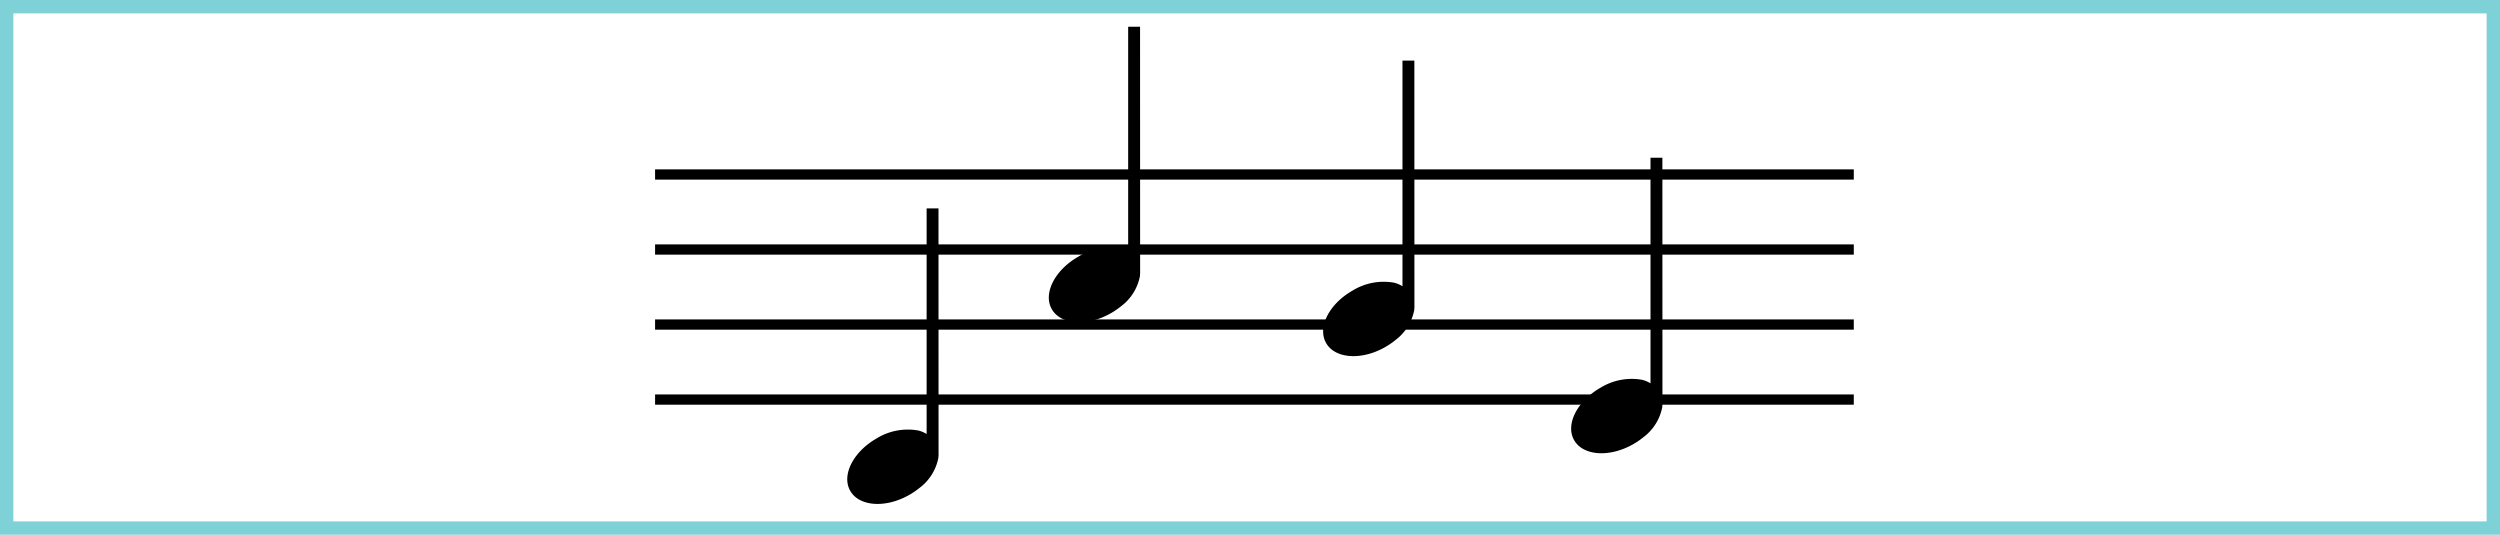 <svg xmlns="http://www.w3.org/2000/svg" width="187" height="40" viewBox="0 0 187 40"><defs><style>.a{fill:#fff;stroke:#7fd1d8;}.b,.d{fill:none;}.b{stroke:#000;stroke-miterlimit:10;stroke-width:0.766px;}.c{stroke:none;}</style></defs><g transform="translate(-1040 -215)"><g class="a" transform="translate(1040 215)"><rect class="c" width="187" height="40"/><rect class="d" x="0.5" y="0.5" width="186" height="39"/></g><g transform="translate(-37.887 -4915)"><line class="b" x2="89.663" transform="translate(1126.887 5143.052)"/><line class="b" x2="89.663" transform="translate(1126.887 5148.664)"/><line class="b" x2="89.663" transform="translate(1126.887 5154.276)"/><line class="b" x2="89.663" transform="translate(1126.887 5159.888)"/><path d="M801.461,532.755h-.888v16.878a2.077,2.077,0,0,0-.636-.268,4.448,4.448,0,0,0-3.087.585c-1.762,1-2.658,2.753-1.992,3.927s2.634,1.317,4.4.317a5.567,5.567,0,0,0,.774-.525,3.678,3.678,0,0,0,1.419-2.252c.007-.055.005-.108.007-.162h.008Z" transform="translate(346.625 4612.834)"/><path d="M816.538,519.166h-.889v16.879a2.032,2.032,0,0,0-.636-.269,4.449,4.449,0,0,0-3.087.585c-1.761,1-2.658,2.753-1.991,3.927s2.634,1.317,4.4.318a5.632,5.632,0,0,0,.773-.526,3.68,3.68,0,0,0,1.42-2.252c.007-.055.005-.108.007-.162h.008Z" transform="translate(346.625 4612.834)"/><path d="M837.056,521.7h-.889v16.879a2.032,2.032,0,0,0-.636-.269,4.45,4.45,0,0,0-3.087.585c-1.761,1-2.658,2.753-1.991,3.927s2.634,1.317,4.4.318a5.484,5.484,0,0,0,.773-.526,3.676,3.676,0,0,0,1.42-2.252c.007-.055.005-.108.007-.162h.008Z" transform="translate(346.625 4612.834)"/><path d="M855.608,528.963h-.888v16.879a2.072,2.072,0,0,0-.637-.268,4.451,4.451,0,0,0-3.087.585c-1.761,1-2.657,2.753-1.991,3.927s2.634,1.317,4.4.317a5.423,5.423,0,0,0,.773-.526,3.671,3.671,0,0,0,1.42-2.251c.007-.055.005-.108.007-.162h.008Z" transform="translate(346.625 4612.834)"/></g></g></svg>
